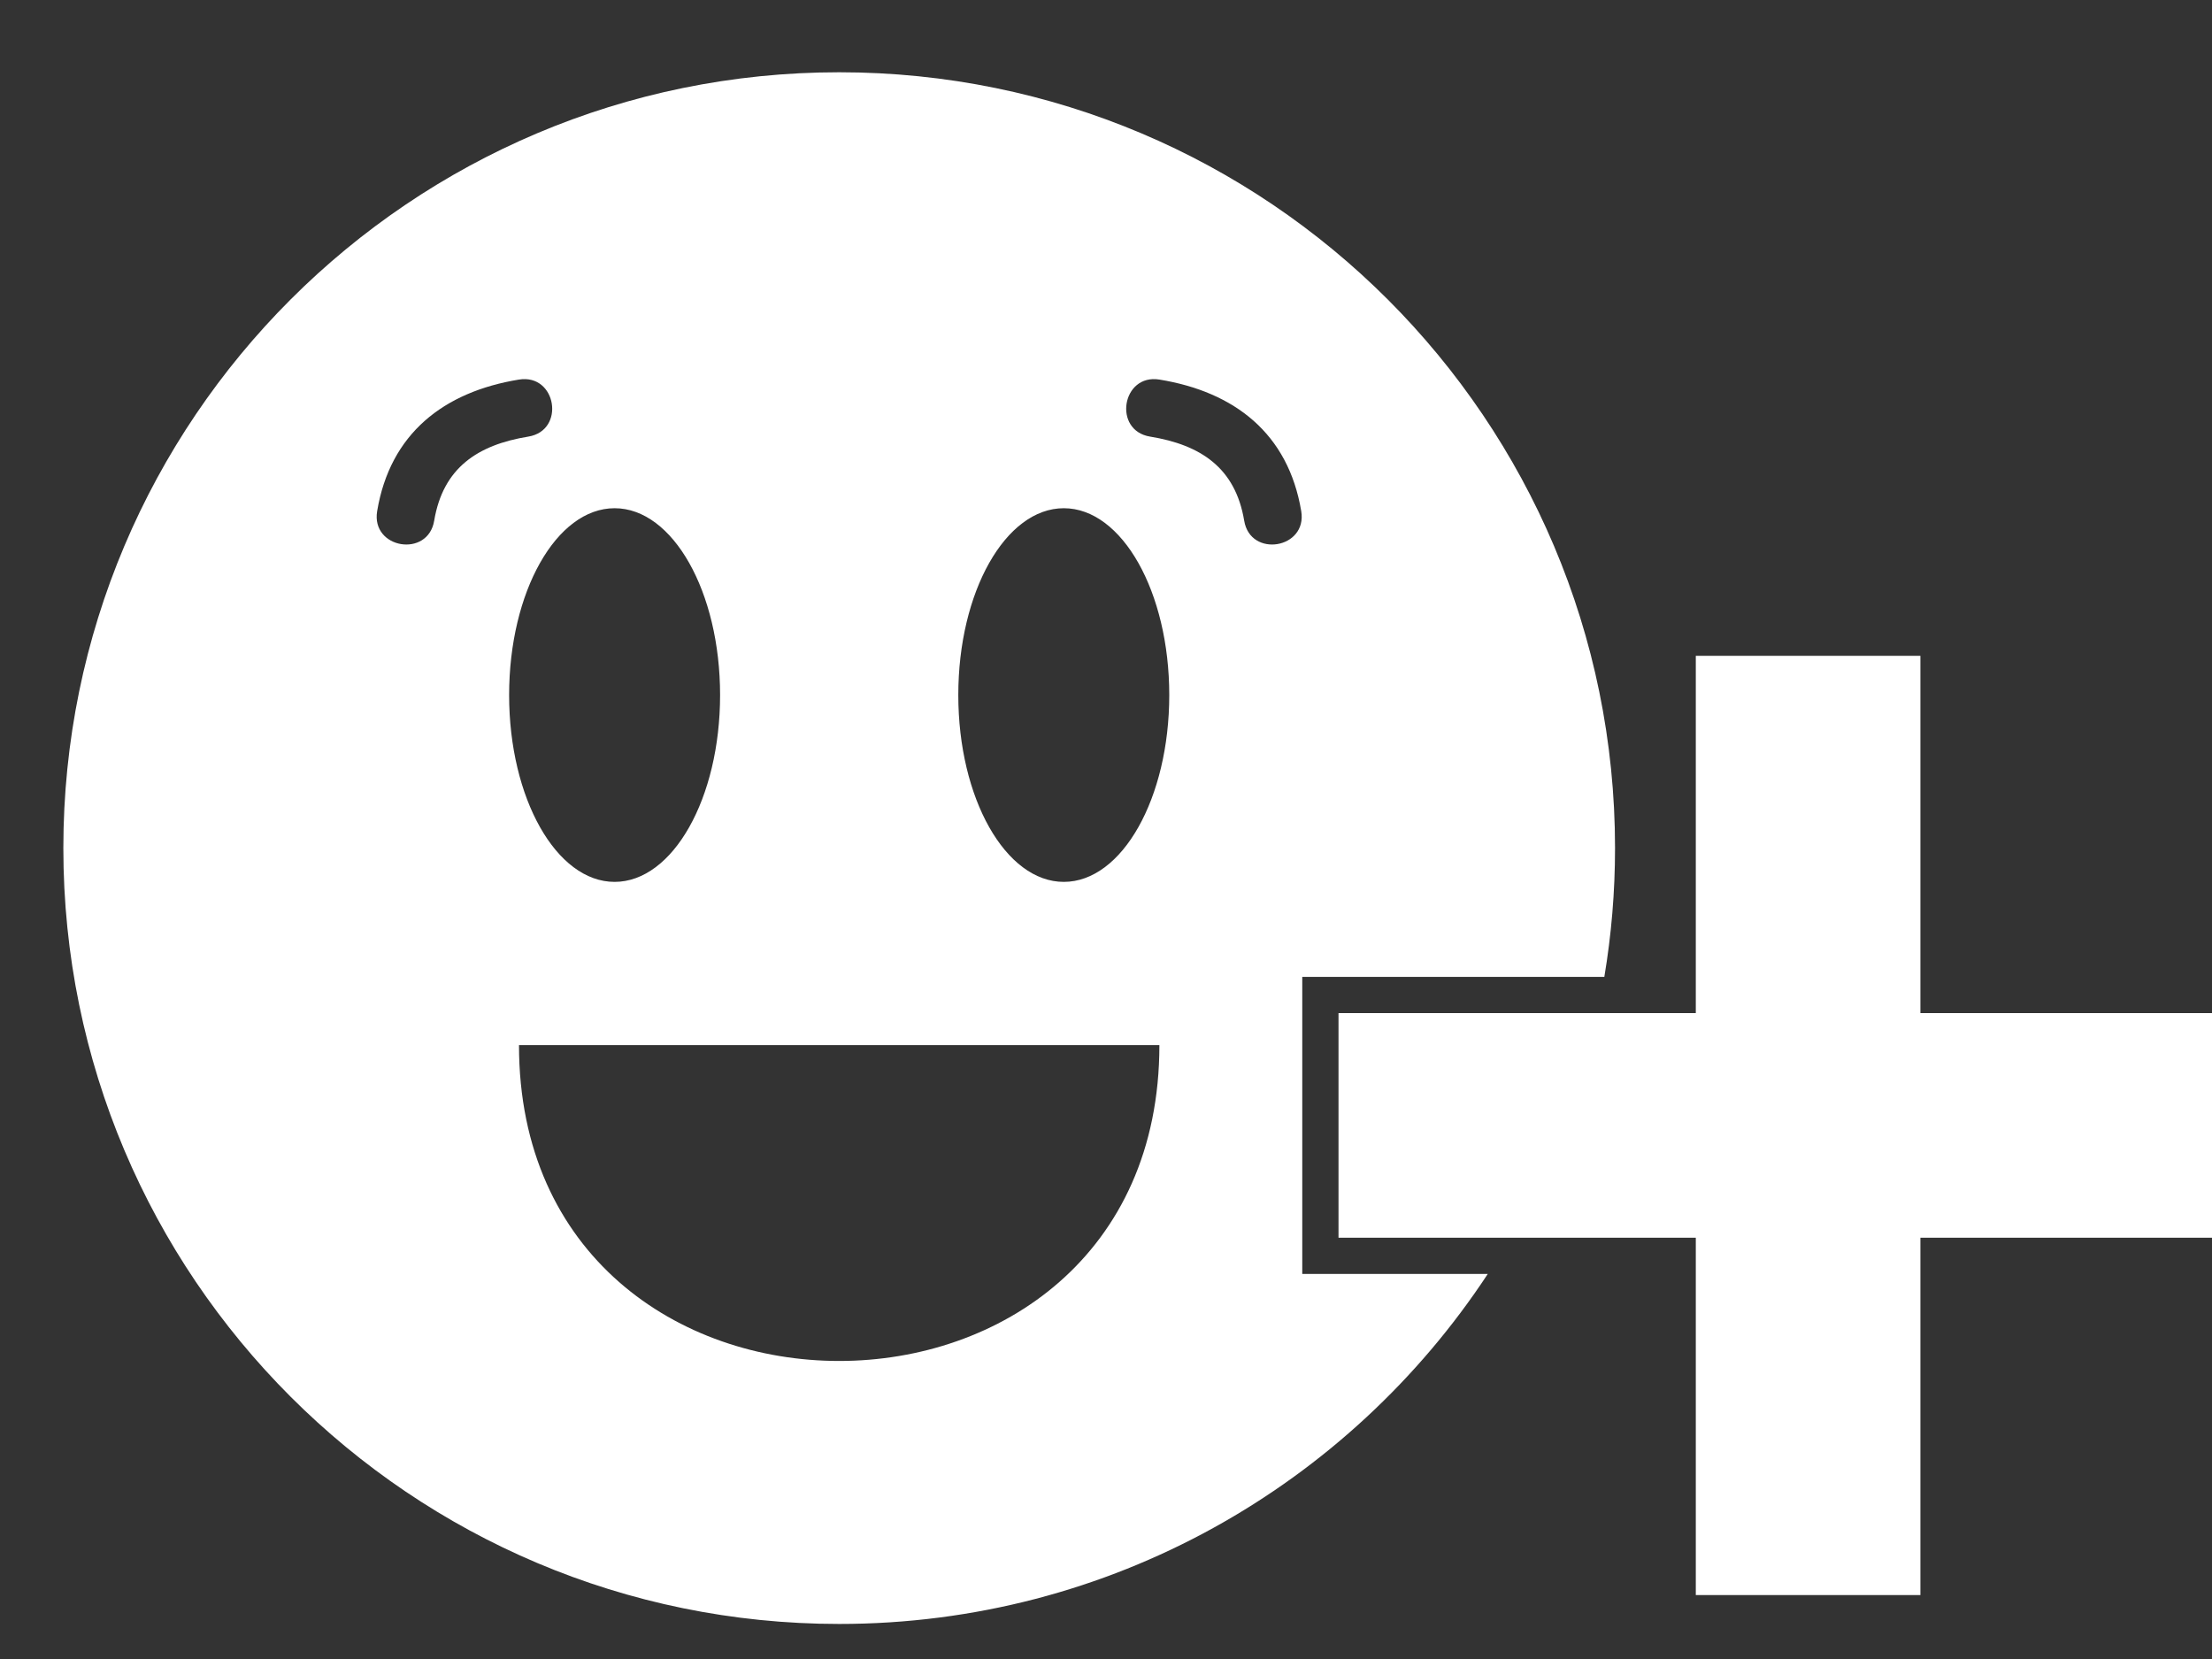 <?xml version="1.0" encoding="UTF-8" standalone="no"?>
<svg
    xmlns:dc="http://purl.org/dc/elements/1.1/"
    xmlns:cc="http://creativecommons.org/ns#"
    xmlns:rdf="http://www.w3.org/1999/02/22-rdf-syntax-ns#"
    xmlns:svg="http://www.w3.org/2000/svg"
    xmlns="http://www.w3.org/2000/svg"
    xmlns:sodipodi="http://sodipodi.sourceforge.net/DTD/sodipodi-0.dtd"
    xmlns:inkscape="http://www.inkscape.org/namespaces/inkscape"
    xml:space="preserve"
    version="1.1"
    style="shape-rendering:geometricPrecision;text-rendering:geometricPrecision;image-rendering:optimizeQuality;"
    width="800"
    height="600"
    fill-rule="evenodd"
    clip-rule="evenodd"
    id="svg14"
    sodipodi:docname="attribute_bonuscache.png.svg"
    inkscape:version="0.92.1 r15371">
	<rect width="100%" height="100%" fill="#333333" stroke="none"/>
    <sodipodi:namedview
        pagecolor="#009674"
        bordercolor="#666666"
        borderopacity="1.0"
        objecttolerance="10"
        gridtolerance="10"
        guidetolerance="10"
        inkscape:pageopacity="0"
        inkscape:pageshadow="2"
        inkscape:window-width="1332"
        inkscape:window-height="975"
        id="namedview16"
        showgrid="false"
        inkscape:zoom="0.22299389"
        inkscape:cx="196.86638"
        inkscape:cy="529.16248"
        inkscape:window-x="0"
        inkscape:window-y="0"
        inkscape:window-maximized="0"
        inkscape:current-layer="svg14" />
    <defs id="defs4">
		<style type="text/css"
            id="style2">.fil0 {fill:black}</style>
	</defs>
    <g id="g8"
        transform="translate(5.5854409e-5,-116.595)"
        style="fill:#ffffff">
		<path class="fil0"
            d="M 484.09,564.23 V 483 H 613.31 V 353.78 h 81.23 V 483 h 129.22 v 81.23 H 694.54 V 693.46 H 613.31 V 564.23 Z M 303.51,142.73 c 154.96,0 280.59,125.63 280.59,280.59 0,15.87 -1.33,31.42 -3.87,46.57 H 470.98 v 107.45 h 67.09 c -50.16,76.24 -136.47,126.58 -234.56,126.58 -154.97,0 -280.6,-125.63 -280.6,-280.6 0,-154.96 125.63,-280.59 280.6,-280.59 z M 187.7,494.56 c 0,152.33 231.61,152.33 231.61,0 z m 0,-240.69 c 13.58,-2.2 16.92,18.43 3.36,20.63 -18.31,2.99 -30.83,11.27 -34.03,30.41 -2.24,13.55 -22.89,10.15 -20.63,-3.44 4.68,-28.07 24.09,-43.17 51.3,-47.6 z m 228.25,20.63 c -13.56,-2.2 -10.22,-22.83 3.36,-20.63 27.21,4.43 46.62,19.53 51.3,47.6 2.26,13.59 -18.39,16.99 -20.63,3.44 -3.2,-19.14 -15.72,-27.42 -34.03,-30.41 z m -31.21,25.9 c 21.06,0 38.14,30.25 38.14,67.57 0,37.32 -17.08,67.57 -38.14,67.57 -21.08,0 -38.16,-30.25 -38.16,-67.57 0,-37.32 17.08,-67.57 38.16,-67.57 z m -162.46,0 c 21.07,0 38.15,30.25 38.15,67.57 0,37.32 -17.08,67.57 -38.15,67.57 -21.07,0 -38.15,-30.25 -38.15,-67.57 0,-37.32 17.08,-67.57 38.15,-67.57 z"
            id="path6"
            inkscape:connector-curvature="0"
            style="fill:#ffffff" />
	</g>
</svg>
